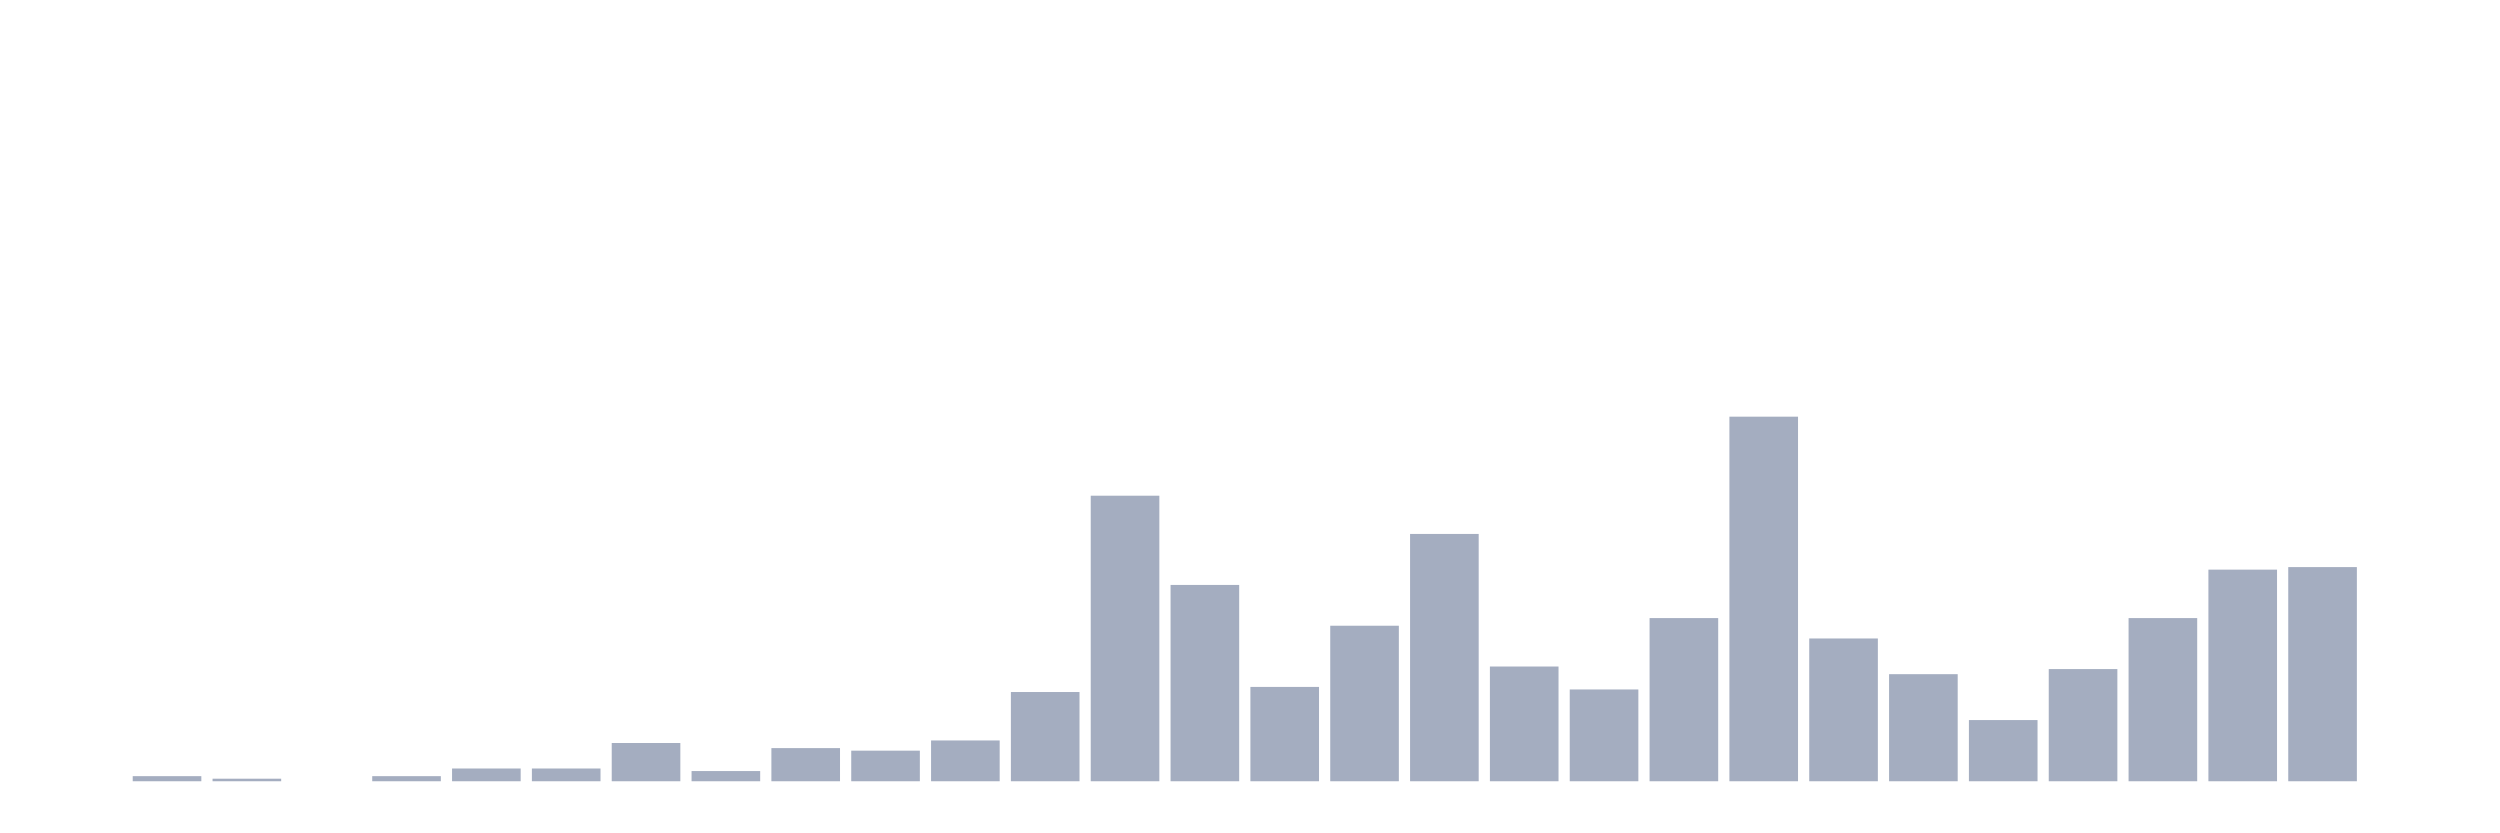 <svg xmlns="http://www.w3.org/2000/svg" viewBox="0 0 480 160"><g transform="translate(10,10)"><rect class="bar" x="0.153" width="13.175" y="140" height="0" fill="rgb(164,173,192)"></rect><rect class="bar" x="15.482" width="13.175" y="139.021" height="0.979" fill="rgb(164,173,192)"></rect><rect class="bar" x="30.81" width="13.175" y="139.51" height="0.49" fill="rgb(164,173,192)"></rect><rect class="bar" x="46.138" width="13.175" y="140" height="0" fill="rgb(164,173,192)"></rect><rect class="bar" x="61.466" width="13.175" y="139.021" height="0.979" fill="rgb(164,173,192)"></rect><rect class="bar" x="76.794" width="13.175" y="137.552" height="2.448" fill="rgb(164,173,192)"></rect><rect class="bar" x="92.123" width="13.175" y="137.552" height="2.448" fill="rgb(164,173,192)"></rect><rect class="bar" x="107.451" width="13.175" y="132.657" height="7.343" fill="rgb(164,173,192)"></rect><rect class="bar" x="122.779" width="13.175" y="138.042" height="1.958" fill="rgb(164,173,192)"></rect><rect class="bar" x="138.107" width="13.175" y="133.636" height="6.364" fill="rgb(164,173,192)"></rect><rect class="bar" x="153.436" width="13.175" y="134.126" height="5.874" fill="rgb(164,173,192)"></rect><rect class="bar" x="168.764" width="13.175" y="132.168" height="7.832" fill="rgb(164,173,192)"></rect><rect class="bar" x="184.092" width="13.175" y="122.867" height="17.133" fill="rgb(164,173,192)"></rect><rect class="bar" x="199.42" width="13.175" y="85.175" height="54.825" fill="rgb(164,173,192)"></rect><rect class="bar" x="214.748" width="13.175" y="102.308" height="37.692" fill="rgb(164,173,192)"></rect><rect class="bar" x="230.077" width="13.175" y="121.888" height="18.112" fill="rgb(164,173,192)"></rect><rect class="bar" x="245.405" width="13.175" y="110.14" height="29.86" fill="rgb(164,173,192)"></rect><rect class="bar" x="260.733" width="13.175" y="92.517" height="47.483" fill="rgb(164,173,192)"></rect><rect class="bar" x="276.061" width="13.175" y="117.972" height="22.028" fill="rgb(164,173,192)"></rect><rect class="bar" x="291.39" width="13.175" y="122.378" height="17.622" fill="rgb(164,173,192)"></rect><rect class="bar" x="306.718" width="13.175" y="108.671" height="31.329" fill="rgb(164,173,192)"></rect><rect class="bar" x="322.046" width="13.175" y="70" height="70" fill="rgb(164,173,192)"></rect><rect class="bar" x="337.374" width="13.175" y="112.587" height="27.413" fill="rgb(164,173,192)"></rect><rect class="bar" x="352.702" width="13.175" y="119.441" height="20.559" fill="rgb(164,173,192)"></rect><rect class="bar" x="368.031" width="13.175" y="128.252" height="11.748" fill="rgb(164,173,192)"></rect><rect class="bar" x="383.359" width="13.175" y="118.462" height="21.538" fill="rgb(164,173,192)"></rect><rect class="bar" x="398.687" width="13.175" y="108.671" height="31.329" fill="rgb(164,173,192)"></rect><rect class="bar" x="414.015" width="13.175" y="99.371" height="40.629" fill="rgb(164,173,192)"></rect><rect class="bar" x="429.344" width="13.175" y="98.881" height="41.119" fill="rgb(164,173,192)"></rect><rect class="bar" x="444.672" width="13.175" y="140" height="0" fill="rgb(164,173,192)"></rect></g></svg>